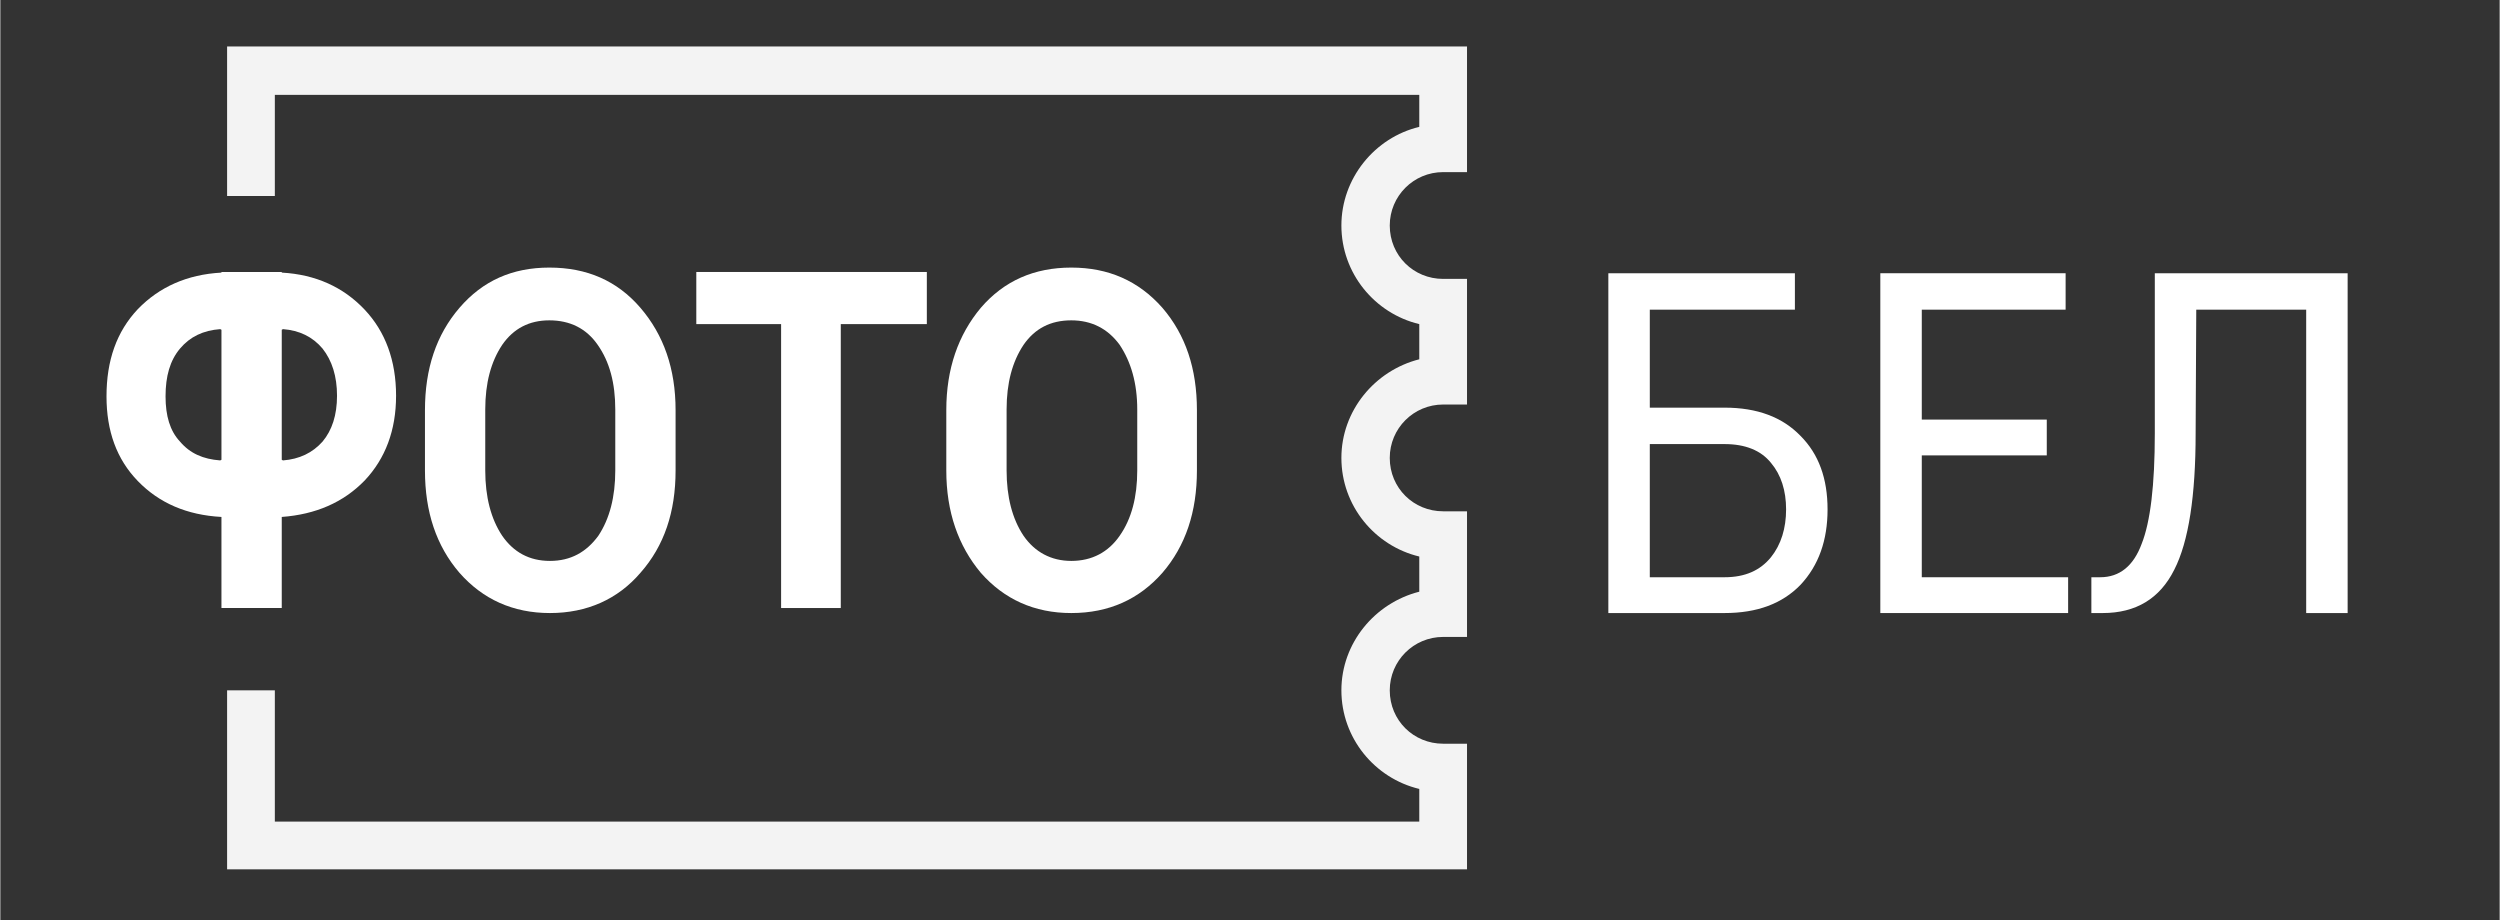 <?xml version="1.0" encoding="UTF-8"?>
<!DOCTYPE svg PUBLIC "-//W3C//DTD SVG 1.1//EN" "http://www.w3.org/Graphics/SVG/1.1/DTD/svg11.dtd">
<!-- Creator: CorelDRAW X7 -->
<svg xmlns="http://www.w3.org/2000/svg" xml:space="preserve" width="39.793mm" height="14.647mm" version="1.1" style="shape-rendering:geometricPrecision; text-rendering:geometricPrecision; image-rendering:optimizeQuality; fill-rule:evenodd; clip-rule:evenodd"
viewBox="0 0 3979 1465"
 xmlns:xlink="http://www.w3.org/1999/xlink"
 xmlns:dc="http://purl.org/dc/elements/1.1/"
 xmlns:cc="http://creativecommons.org/ns#"
 xmlns:rdf="http://www.w3.org/1999/02/22-rdf-syntax-ns#"
 xmlns:svg="http://www.w3.org/2000/svg"
 xmlns:sodipodi="http://sodipodi.sourceforge.net/DTD/sodipodi-0.dtd"
 xmlns:inkscape="http://www.inkscape.org/namespaces/inkscape"
 inkscape:version="0.91 r13725"
 sodipodi:docname="logo-black-yellow.svg">
 <rect x="0" y="0" width="3979" height="1465" fill="#333333" stroke="none"/>
 <defs>
  <style type="text/css">
   <![CDATA[
    .fil1 {fill:white;fill-rule:nonzero}
    .fil0 {fill:white;fill-rule:nonzero;fill-opacity:0.941}
   ]]>
  </style>
 </defs>
 <g id="Слой_x0020_1">
  <sodipodi:namedview pagecolor="#ffffff" bordercolor="#666666" borderopacity="1" objecttolerance="10" gridtolerance="10" guidetolerance="10" inkscape:pageopacity="0" inkscape:pageshadow="2" inkscape:window-width="1680" inkscape:window-height="987" id="namedview3425" showgrid="false" inkscape:zoom="1.0957312" inkscape:cx="632.9589" inkscape:cy="265.41837" inkscape:window-x="-8" inkscape:window-y="-8" inkscape:window-maximized="1" inkscape:current-layer="svg3393"/>
 </g>
 <g id="Слой_x0020_1_0">
  <g id="_2926909444624">
   <path id="path3402" class="fil0" d="M361 74l0 238 76 0 0 -161 1822 0 0 51c-71,17 -124,82 -124,157 0,76 53,140 124,157l0 56c-71,18 -124,82 -124,157 0,76 53,140 124,157l0 56c-71,18 -124,82 -124,157 0,76 53,140 124,157l0 52 -1822 0 0 -209 -76 0 0 285 1974 0 0 -200 -38 0c-47,0 -85,-37 -85,-85 0,-47 38,-85 85,-85l38 0 0 -200 -38 0c-47,0 -85,-37 -85,-85 0,-47 38,-85 85,-85l38 0 0 -200 -38 0c-47,0 -85,-37 -85,-85 0,-47 38,-85 85,-85l38 0 0 -200 -1974 0 0 0z" inkscape:connector-curvature="0"/>
  </g>
  <g id="_2926909445040">
   <path id="path3405" class="fil1" d="M2857 435l-297 0 0 541 185 0c52,0 92,-15 121,-45 29,-31 43,-71 43,-120 0,-49 -14,-88 -43,-117 -29,-30 -69,-45 -121,-45l-119 0 0 -156 231 0 0 -58 0 0zm-112 272l0 0c33,0 58,10 74,30 16,19 24,44 24,74 0,30 -8,56 -24,76 -17,21 -41,32 -74,32l-119 0 0 -212 119 0 0 0z"/>
  </g>
  <g id="_2926908491568">
   <polygon id="polygon3408" class="fil1" points="3258,668 3059,668 3059,493 3288,493 3288,435 2993,435 2993,976 3292,976 3292,919 3059,919 3059,725 3258,725 "/>
  </g>
  <g id="_2926908491024">
   <path id="path3411" class="fil1" d="M3430 435l0 255c0,82 -7,141 -21,176 -13,35 -35,53 -66,53l-14 0 0 57 18 0c53,0 91,-23 114,-69 23,-45 34,-118 34,-217l1 -197 175 0 0 483 66 0 0 -541 -307 0z"/>
  </g>
  <g id="_2926908491248">
   <path id="path3414" class="fil1" d="M448 433l-96 0 0 1c-55,3 -99,23 -133,58 -34,36 -50,82 -50,139 0,55 16,100 50,135 34,35 78,54 133,57l0 145 96 0 0 -145c54,-4 98,-23 132,-58 33,-35 50,-80 50,-135 0,-56 -17,-102 -50,-137 -34,-36 -78,-56 -132,-59l0 -1zm-162 122l0 0c16,-19 37,-29 64,-31l2 1 0 207 -2 1c-27,-2 -48,-11 -64,-30 -16,-17 -23,-41 -23,-72 0,-32 7,-57 23,-76l0 0zm227 148l0 0c-16,18 -37,28 -63,30l-2 -1 0 -207 2 -1c26,2 47,12 63,31 15,19 23,44 23,75 0,31 -8,55 -23,73l0 0z"/>
  </g>
  <g id="_2926908491824">
   <path id="path3417" class="fil1" d="M1075 653c0,-66 -19,-120 -56,-163 -37,-43 -85,-64 -145,-64 -59,0 -106,21 -143,64 -37,43 -55,97 -55,163l0 96c0,66 18,120 55,163 37,42 85,64 144,64 59,0 108,-22 144,-64 38,-43 56,-97 56,-163l0 -96zm-96 96l0 0c0,42 -9,77 -27,104 -19,26 -44,40 -77,40 -33,0 -58,-14 -76,-40 -18,-27 -27,-62 -27,-104l0 -97c0,-42 9,-76 27,-103 18,-26 43,-39 75,-39 33,0 59,13 77,39 19,27 28,61 28,103l0 97z"/>
  </g>
  <g id="_2926908490736">
   <polygon id="polygon3420" class="fil1" points="1475,433 1108,433 1108,516 1243,516 1243,968 1338,968 1338,516 1475,516 "/>
  </g>
  <g id="_2926908490640">
   <path id="path3423" class="fil1" d="M1905 653c0,-66 -18,-120 -55,-163 -38,-43 -86,-64 -145,-64 -59,0 -107,21 -144,64 -36,43 -55,97 -55,163l0 96c0,66 19,120 55,163 37,42 85,64 144,64 60,0 108,-22 145,-64 37,-43 55,-97 55,-163l0 -96zm-95 96l0 0c0,42 -9,77 -28,104 -18,26 -44,40 -77,40 -32,0 -58,-14 -76,-40 -18,-27 -27,-62 -27,-104l0 -97c0,-42 9,-76 27,-103 18,-26 43,-39 76,-39 32,0 58,13 77,39 18,27 28,61 28,103l0 97z"/>
  </g>
 </g>
</svg>
